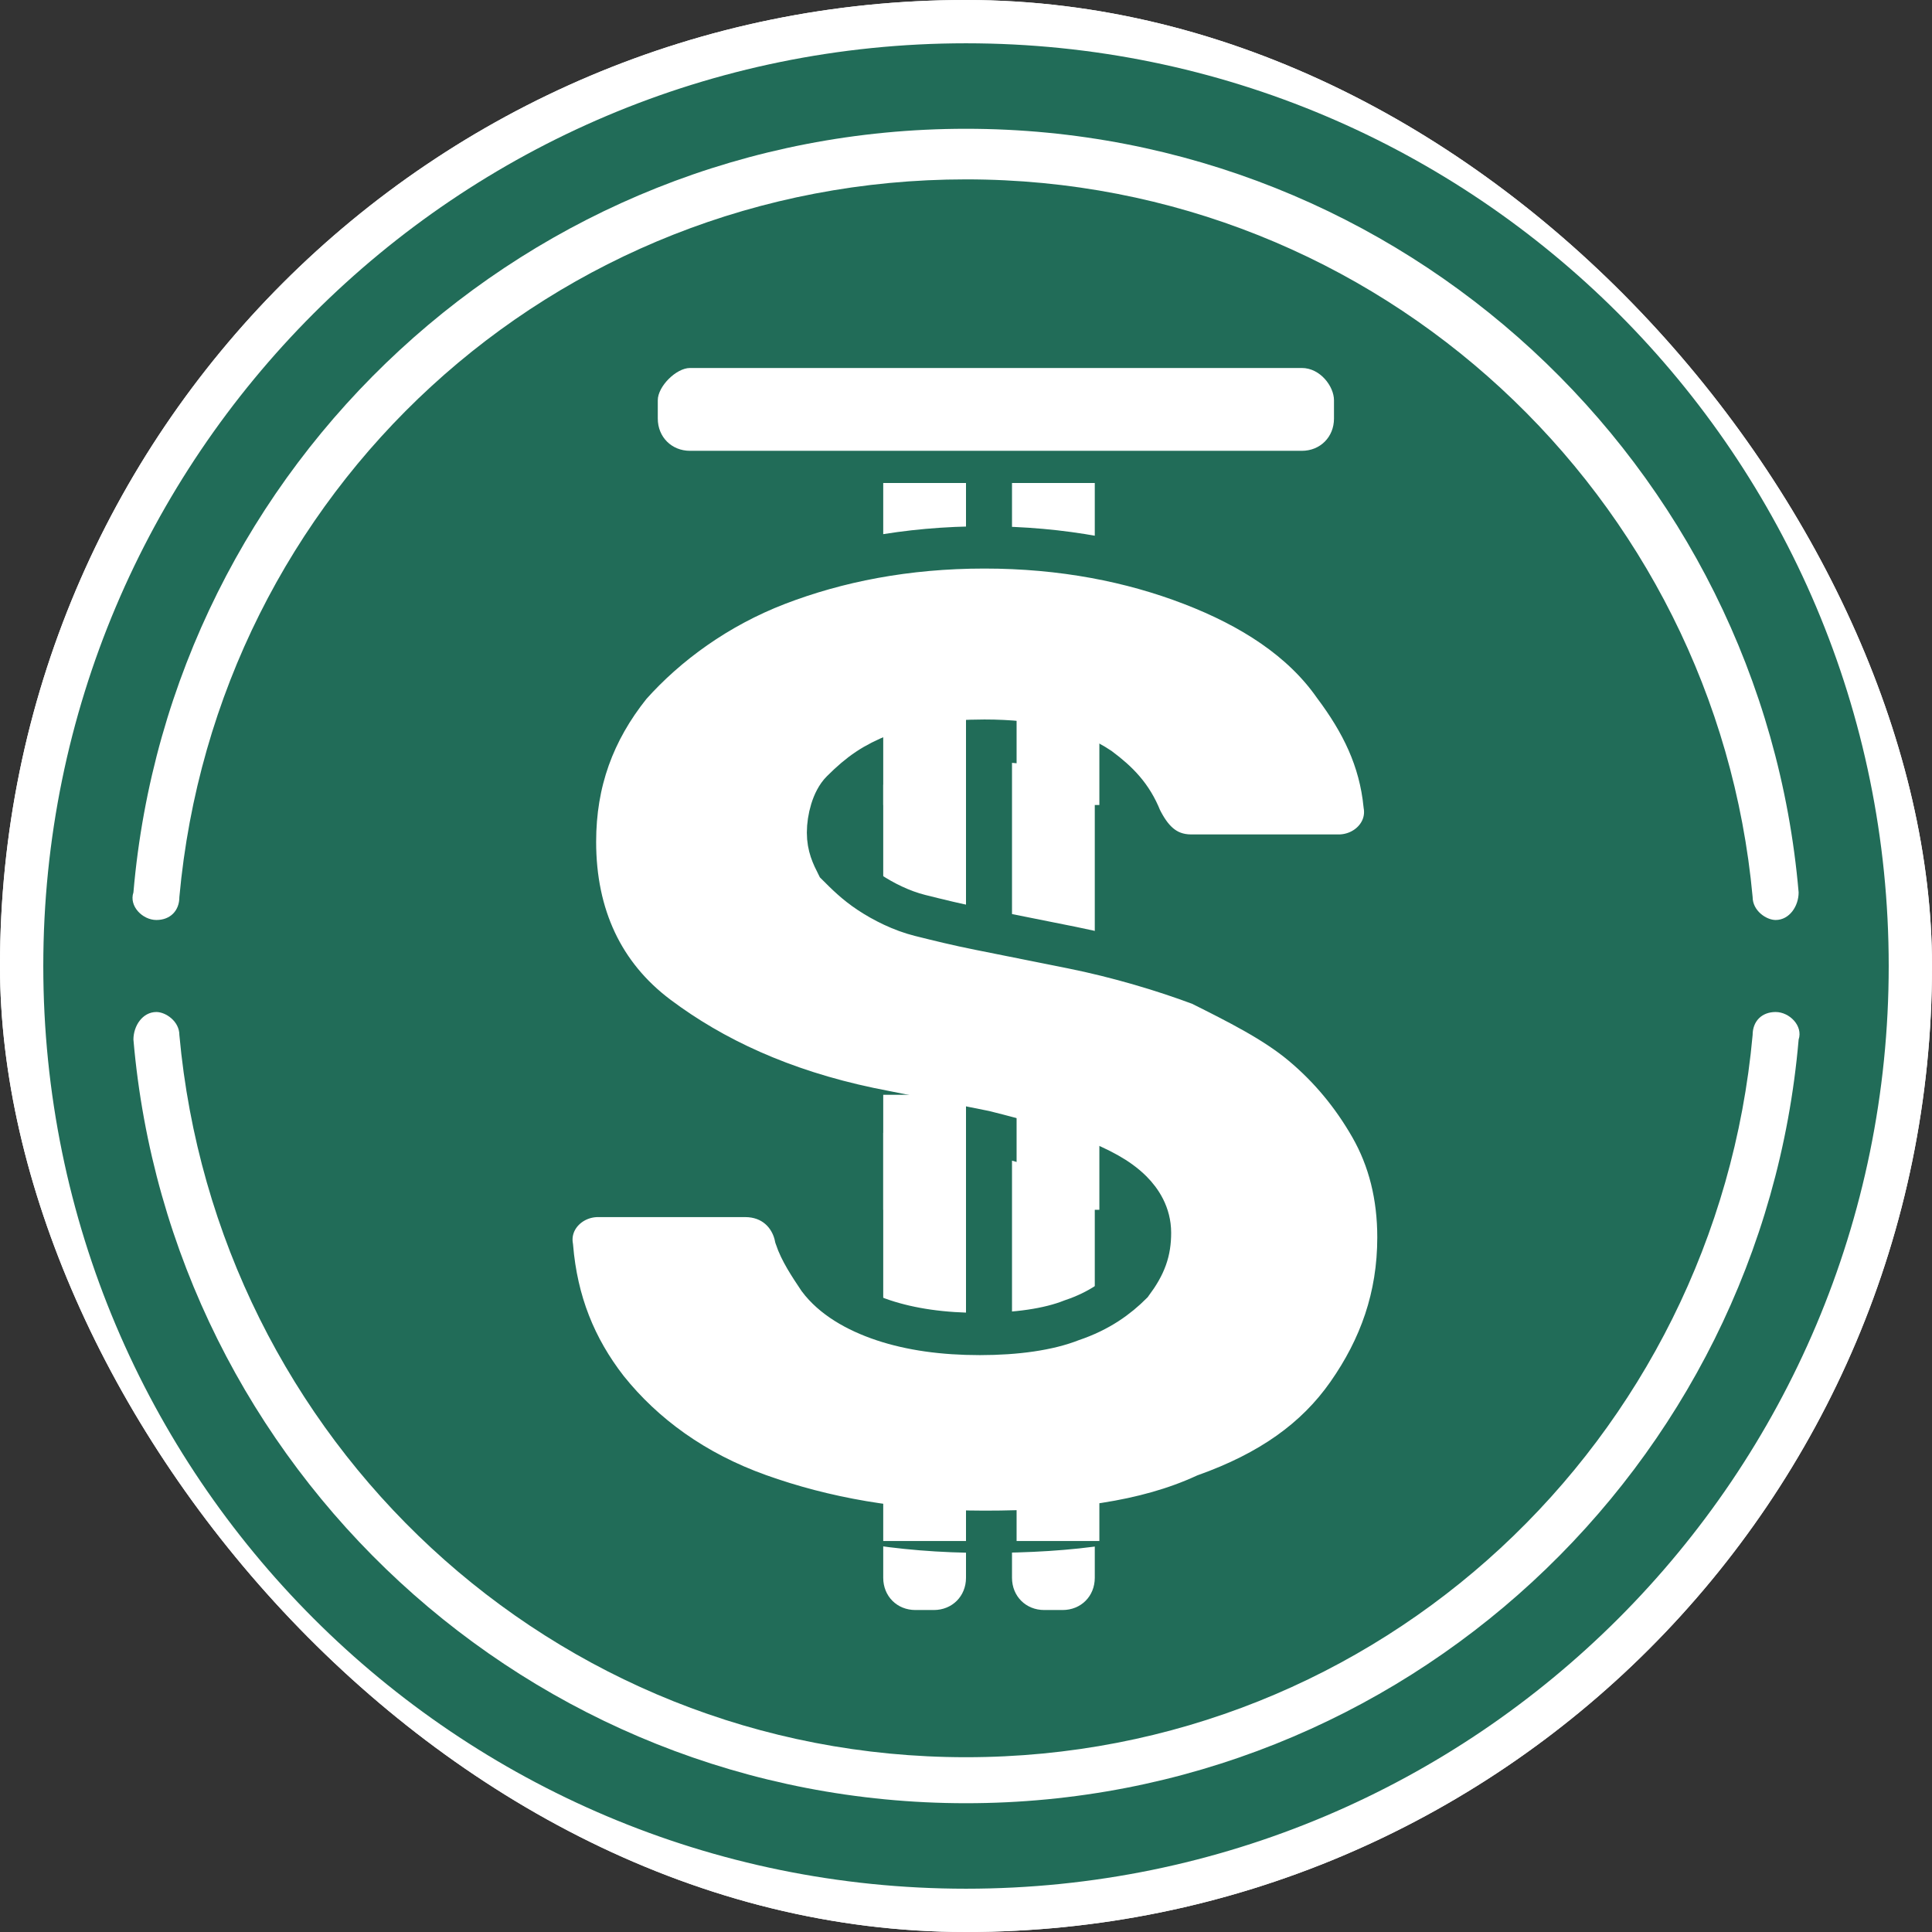 <svg width="32" height="32" viewBox="0 0 32 32" fill="none" xmlns="http://www.w3.org/2000/svg">
<rect x="0" y="0" width="32" height="32" fill="#333333" stroke="none"/>
<g clip-path="url(#clip0_4418_591)">
<rect width="32" height="32" rx="16" fill="white"/>
<path d="M16 0C24.838 0 32 7.162 32 16C32 24.838 24.838 32 16 32C7.162 32 0 24.838 0 16C0 7.162 7.162 0 16 0Z" fill="white"/>
<path d="M16 30.933C24.247 30.933 30.933 24.247 30.933 16C30.933 7.753 24.247 1.067 16 1.067C7.753 1.067 1.067 7.753 1.067 16C1.067 24.247 7.753 30.933 16 30.933Z" fill="#216C58" stroke="#216C58" stroke-width="0.7"/>
<path d="M29.867 16C29.867 23.695 23.695 29.867 16 29.867C8.305 29.867 2.133 23.695 2.133 16C2.133 8.305 8.305 2.133 16 2.133C23.695 2.133 29.867 8.305 29.867 16Z" fill="#216C58"/>
<path d="M15.695 22.705H14.095V24.305H15.695V22.705Z" fill="#216C58"/>
<path d="M18.362 22.705H16.762V24.305H18.362V22.705Z" fill="#216C58"/>
<path d="M11.429 6.095H21.562C21.867 6.095 22.095 6.4 22.095 6.629V6.933C22.095 7.238 21.867 7.467 21.562 7.467H11.429C11.124 7.467 10.895 7.238 10.895 6.933V6.629C10.895 6.4 11.2 6.095 11.429 6.095Z" fill="white"/>
<path d="M16 8V26.133C16 26.438 15.771 26.667 15.467 26.667H15.162C14.857 26.667 14.629 26.438 14.629 26.133V8H16Z" fill="white"/>
<path d="M18.133 8V26.133C18.133 26.438 17.905 26.667 17.6 26.667H17.295C16.991 26.667 16.762 26.438 16.762 26.133V8H18.133Z" fill="white"/>
<path d="M14.857 12.495C15.238 12.343 15.695 12.267 16.305 12.267C17.143 12.267 17.752 12.419 18.209 12.724C18.514 12.952 18.743 13.181 18.895 13.562C19.048 13.867 19.276 14.171 19.733 14.171H22.171C22.629 14.171 23.009 13.79 22.933 13.333C22.857 12.571 22.552 11.962 22.095 11.352C21.562 10.591 20.724 10.057 19.733 9.676C18.743 9.295 17.6 9.067 16.305 9.067C15.009 9.067 13.867 9.295 12.876 9.676C11.886 10.057 11.048 10.667 10.438 11.352C9.829 12.114 9.524 12.952 9.524 13.943C9.524 15.162 9.981 16.152 10.895 16.838C11.809 17.524 12.952 18.057 14.4 18.362L16.305 18.743C16.914 18.895 17.448 19.048 17.829 19.2C18.209 19.352 18.514 19.505 18.743 19.733C18.895 19.886 19.048 20.114 19.048 20.419C19.048 20.724 18.971 20.952 18.743 21.257C18.514 21.486 18.209 21.714 17.752 21.867C17.371 22.019 16.838 22.095 16.229 22.095C15.619 22.095 15.086 22.019 14.629 21.867C14.171 21.714 13.79 21.486 13.562 21.181C13.409 20.952 13.257 20.724 13.181 20.495C13.105 20.114 12.8 19.809 12.343 19.809H9.905C9.448 19.809 9.067 20.191 9.143 20.648C9.219 21.562 9.524 22.324 10.057 23.009C10.667 23.771 11.505 24.381 12.571 24.762C13.638 25.143 14.857 25.371 16.305 25.371C17.752 25.371 18.971 25.219 19.962 24.762C21.029 24.381 21.791 23.848 22.324 23.086C22.857 22.324 23.162 21.486 23.162 20.495C23.162 19.809 23.009 19.2 22.705 18.667C22.4 18.133 22.019 17.676 21.562 17.295C21.105 16.914 20.495 16.61 19.886 16.305C19.276 16.076 18.514 15.848 17.752 15.695L16.229 15.39C15.848 15.314 15.543 15.238 15.238 15.162C14.933 15.086 14.629 14.933 14.4 14.781C14.171 14.629 14.019 14.476 13.867 14.324C13.79 14.171 13.714 14.019 13.714 13.79C13.714 13.562 13.79 13.257 13.943 13.105C14.248 12.8 14.476 12.648 14.857 12.495Z" fill="white" stroke="#216C58" stroke-width="0.7"/>
<path d="M16 11.505H14.629V13.333H16V11.505Z" fill="white"/>
<path d="M16 18.133H14.629V20.038H16V18.133Z" fill="white"/>
<path d="M16 23.695H14.629V25.524H16V23.695Z" fill="white"/>
<path d="M18.209 11.505H16.838V13.333H18.209V11.505Z" fill="white"/>
<path d="M18.209 18.133H16.838V20.038H18.209V18.133Z" fill="white"/>
<path d="M18.209 23.695H16.838V25.524H18.209V23.695Z" fill="white"/>
<path fill-rule="evenodd" clip-rule="evenodd" d="M29.41 16.762C29.181 16.762 29.029 16.914 29.029 17.143C28.419 23.848 22.857 29.105 16 29.105C9.143 29.105 3.581 23.848 2.971 17.143C2.971 16.914 2.743 16.762 2.59 16.762C2.362 16.762 2.21 16.99 2.21 17.219C2.819 24.305 8.762 29.867 16 29.867C23.238 29.867 29.181 24.305 29.791 17.219C29.867 16.99 29.638 16.762 29.41 16.762ZM2.59 15.238C2.819 15.238 2.971 15.086 2.971 14.857C3.581 8.152 9.143 2.971 16 2.971C22.857 2.971 28.419 8.229 29.029 14.857C29.029 15.086 29.257 15.238 29.41 15.238C29.638 15.238 29.791 15.009 29.791 14.781C29.181 7.695 23.238 2.133 16 2.133C8.762 2.133 2.819 7.695 2.21 14.781C2.133 15.009 2.362 15.238 2.59 15.238Z" fill="white"/>
</g>
<defs>
<clipPath id="clip0_4418_591">
<rect width="32" height="32" rx="16" fill="white"/>
</clipPath>
</defs>
</svg>
